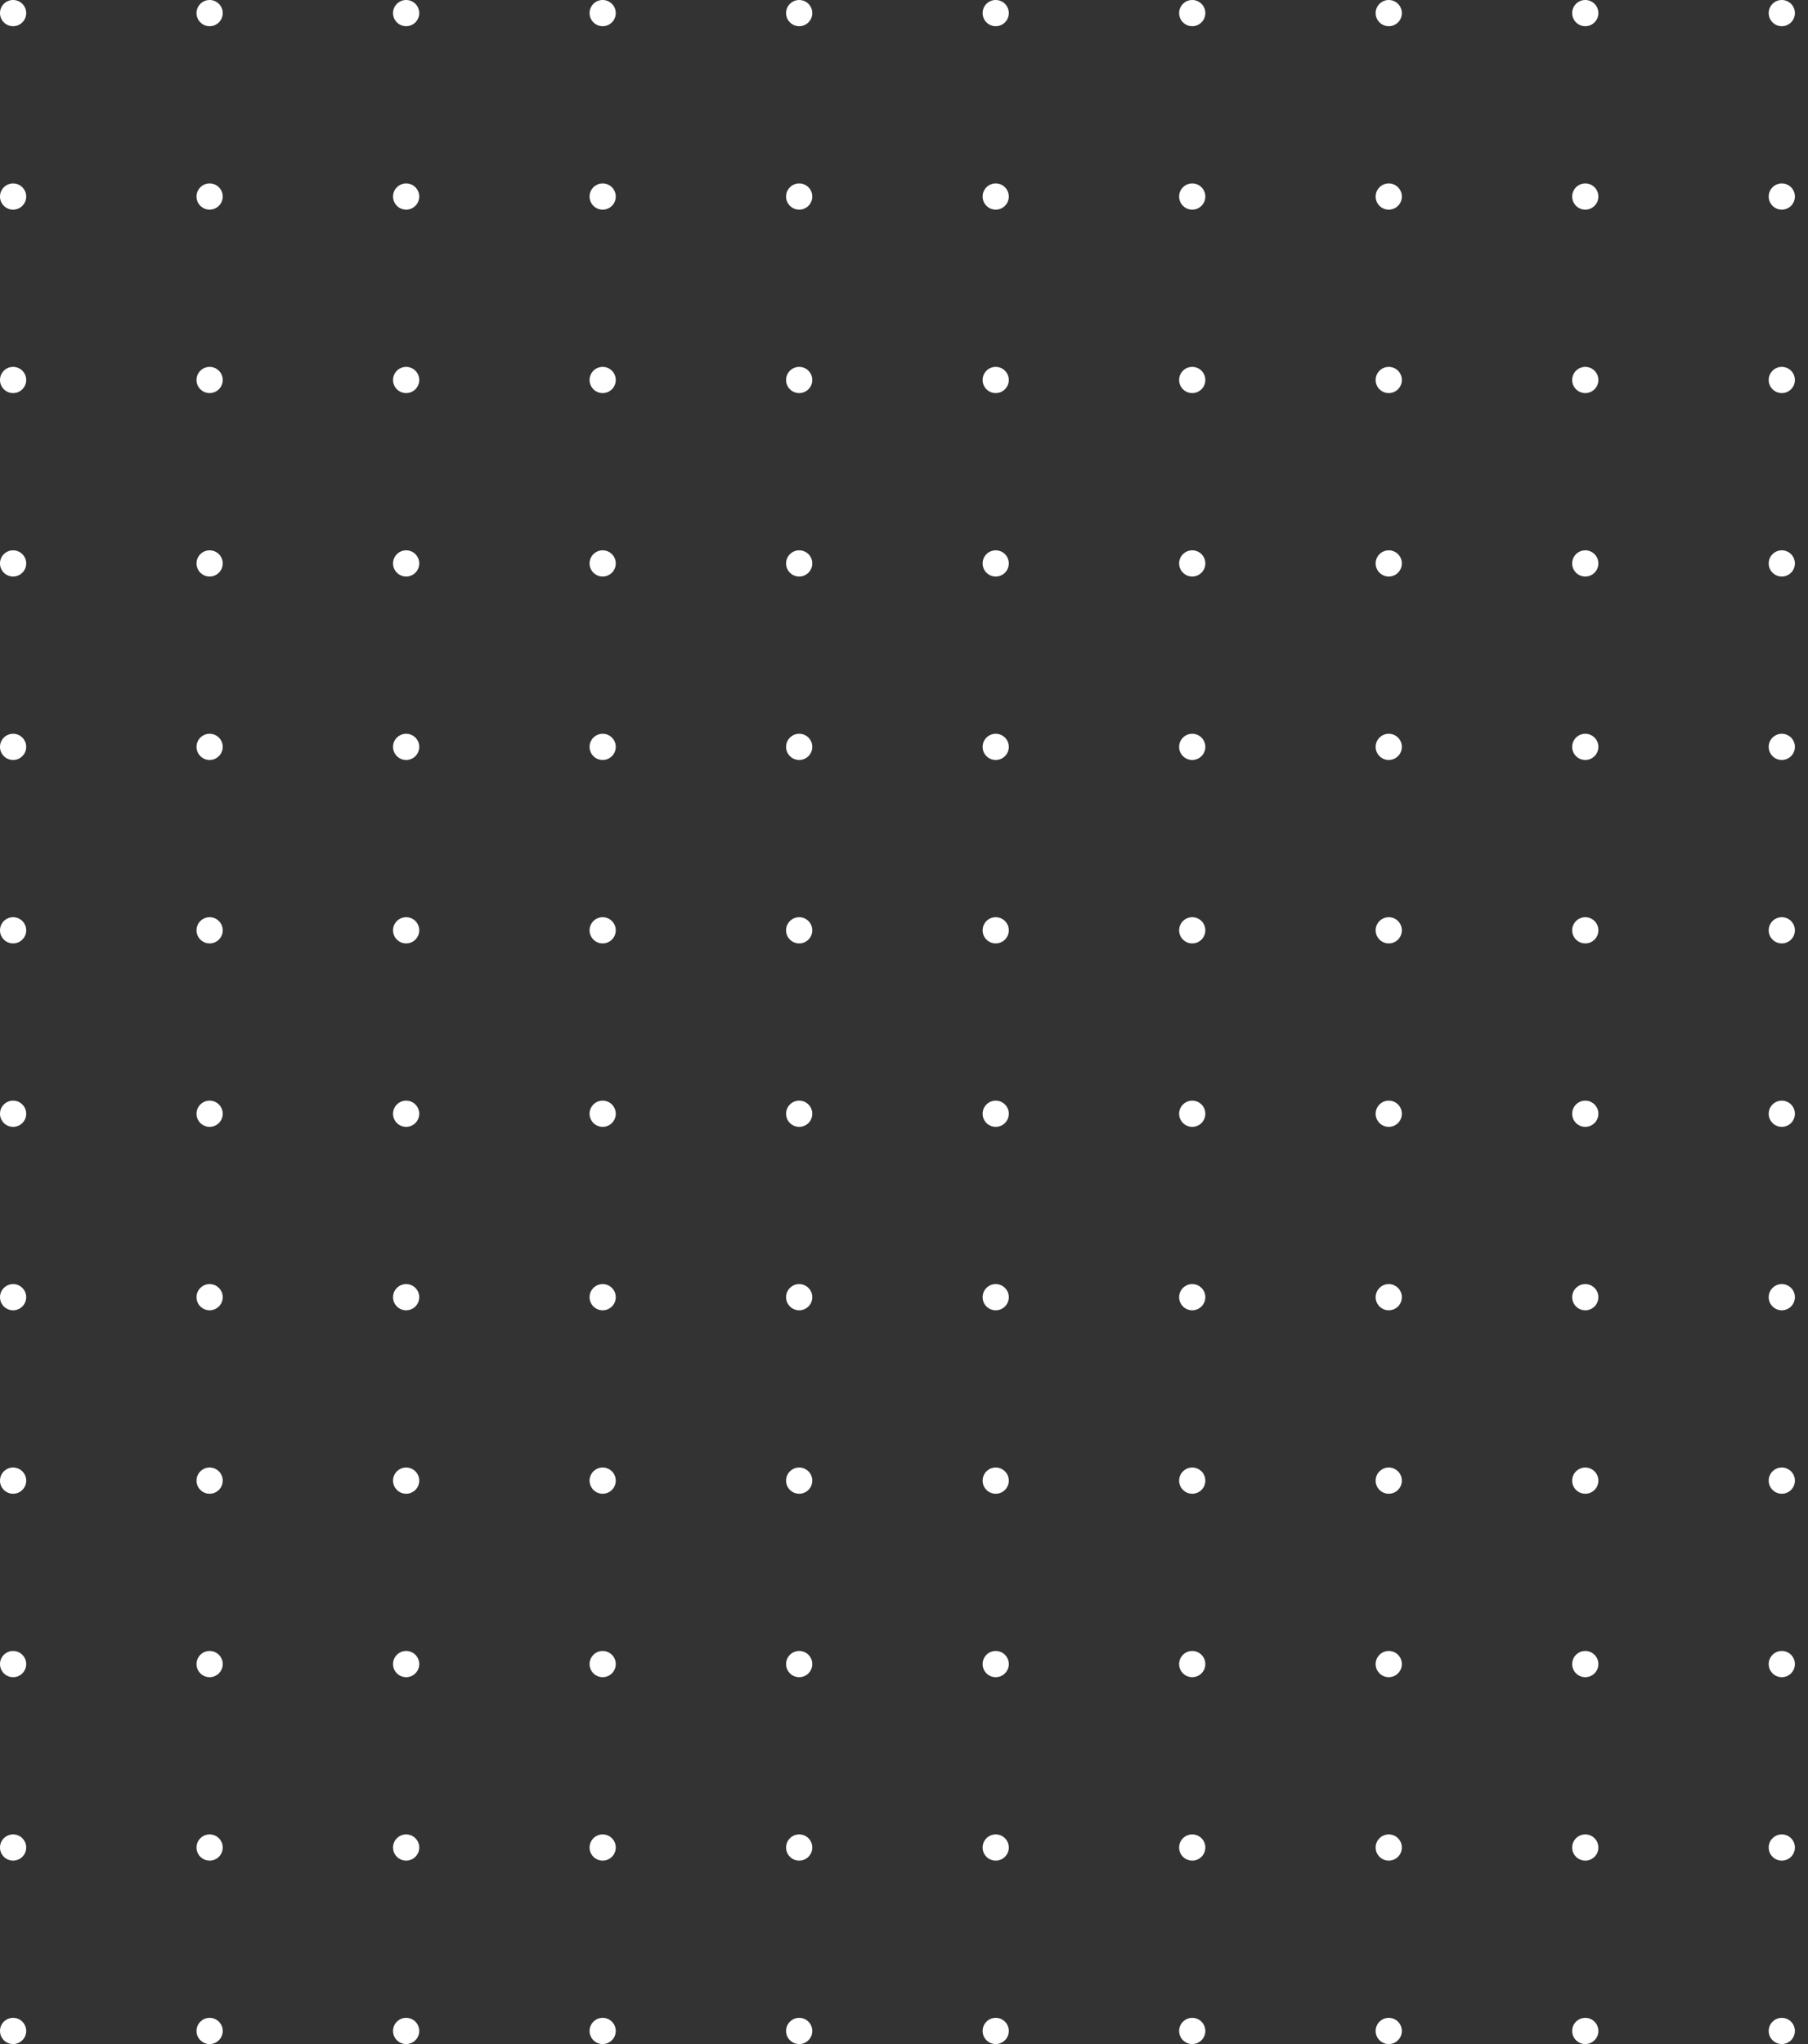 <svg width="138" height="156" viewBox="0 0 138 156" fill="none" xmlns="http://www.w3.org/2000/svg">
<rect x="0" y="0" width="138" height="156" fill="#333333" stroke="none"/>
<circle cx="1" cy="1" r="1" fill="white"/>
<circle cx="16" cy="1" r="1" fill="white"/>
<circle cx="31" cy="1" r="1" fill="white"/>
<circle cx="46" cy="1" r="1" fill="white"/>
<circle cx="61" cy="1" r="1" fill="white"/>
<circle cx="76" cy="1" r="1" fill="white"/>
<circle cx="91" cy="1" r="1" fill="white"/>
<circle cx="106" cy="1" r="1" fill="white"/>
<circle cx="121" cy="1" r="1" fill="white"/>
<circle cx="136" cy="1" r="1" fill="white"/>
<circle cx="1" cy="15" r="1" fill="white"/>
<circle cx="16" cy="15" r="1" fill="white"/>
<circle cx="31" cy="15" r="1" fill="white"/>
<circle cx="46" cy="15" r="1" fill="white"/>
<circle cx="61" cy="15" r="1" fill="white"/>
<circle cx="76" cy="15" r="1" fill="white"/>
<circle cx="91" cy="15" r="1" fill="white"/>
<circle cx="106" cy="15" r="1" fill="white"/>
<circle cx="121" cy="15" r="1" fill="white"/>
<circle cx="136" cy="15" r="1" fill="white"/>
<circle cx="1" cy="29" r="1" fill="white"/>
<circle cx="16" cy="29" r="1" fill="white"/>
<circle cx="31" cy="29" r="1" fill="white"/>
<circle cx="46" cy="29" r="1" fill="white"/>
<circle cx="61" cy="29" r="1" fill="white"/>
<circle cx="76" cy="29" r="1" fill="white"/>
<circle cx="91" cy="29" r="1" fill="white"/>
<circle cx="106" cy="29" r="1" fill="white"/>
<circle cx="121" cy="29" r="1" fill="white"/>
<circle cx="136" cy="29" r="1" fill="white"/>
<circle cx="1" cy="43" r="1" fill="white"/>
<circle cx="16" cy="43" r="1" fill="white"/>
<circle cx="31" cy="43" r="1" fill="white"/>
<circle cx="46" cy="43" r="1" fill="white"/>
<circle cx="61" cy="43" r="1" fill="white"/>
<circle cx="76" cy="43" r="1" fill="white"/>
<circle cx="91" cy="43" r="1" fill="white"/>
<circle cx="106" cy="43" r="1" fill="white"/>
<circle cx="121" cy="43" r="1" fill="white"/>
<circle cx="136" cy="43" r="1" fill="white"/>
<circle cx="1" cy="57" r="1" fill="white"/>
<circle cx="16" cy="57" r="1" fill="white"/>
<circle cx="31" cy="57" r="1" fill="white"/>
<circle cx="46" cy="57" r="1" fill="white"/>
<circle cx="61" cy="57" r="1" fill="white"/>
<circle cx="76" cy="57" r="1" fill="white"/>
<circle cx="91" cy="57" r="1" fill="white"/>
<circle cx="106" cy="57" r="1" fill="white"/>
<circle cx="121" cy="57" r="1" fill="white"/>
<circle cx="136" cy="57" r="1" fill="white"/>
<circle cx="1" cy="71" r="1" fill="white"/>
<circle cx="16" cy="71" r="1" fill="white"/>
<circle cx="31" cy="71" r="1" fill="white"/>
<circle cx="46" cy="71" r="1" fill="white"/>
<circle cx="61" cy="71" r="1" fill="white"/>
<circle cx="76" cy="71" r="1" fill="white"/>
<circle cx="91" cy="71" r="1" fill="white"/>
<circle cx="106" cy="71" r="1" fill="white"/>
<circle cx="121" cy="71" r="1" fill="white"/>
<circle cx="136" cy="71" r="1" fill="white"/>
<circle cx="1" cy="85" r="1" fill="white"/>
<circle cx="16" cy="85" r="1" fill="white"/>
<circle cx="31" cy="85" r="1" fill="white"/>
<circle cx="46" cy="85" r="1" fill="white"/>
<circle cx="61" cy="85" r="1" fill="white"/>
<circle cx="76" cy="85" r="1" fill="white"/>
<circle cx="91" cy="85" r="1" fill="white"/>
<circle cx="106" cy="85" r="1" fill="white"/>
<circle cx="121" cy="85" r="1" fill="white"/>
<circle cx="136" cy="85" r="1" fill="white"/>
<circle cx="1" cy="99" r="1" fill="white"/>
<circle cx="16" cy="99" r="1" fill="white"/>
<circle cx="31" cy="99" r="1" fill="white"/>
<circle cx="46" cy="99" r="1" fill="white"/>
<circle cx="61" cy="99" r="1" fill="white"/>
<circle cx="76" cy="99" r="1" fill="white"/>
<circle cx="91" cy="99" r="1" fill="white"/>
<circle cx="106" cy="99" r="1" fill="white"/>
<circle cx="121" cy="99" r="1" fill="white"/>
<circle cx="136" cy="99" r="1" fill="white"/>
<circle cx="1" cy="113" r="1" fill="white"/>
<circle cx="16" cy="113" r="1" fill="white"/>
<circle cx="31" cy="113" r="1" fill="white"/>
<circle cx="46" cy="113" r="1" fill="white"/>
<circle cx="61" cy="113" r="1" fill="white"/>
<circle cx="76" cy="113" r="1" fill="white"/>
<circle cx="91" cy="113" r="1" fill="white"/>
<circle cx="106" cy="113" r="1" fill="white"/>
<circle cx="121" cy="113" r="1" fill="white"/>
<circle cx="136" cy="113" r="1" fill="white"/>
<circle cx="1" cy="127" r="1" fill="white"/>
<circle cx="16" cy="127" r="1" fill="white"/>
<circle cx="31" cy="127" r="1" fill="white"/>
<circle cx="46" cy="127" r="1" fill="white"/>
<circle cx="61" cy="127" r="1" fill="white"/>
<circle cx="76" cy="127" r="1" fill="white"/>
<circle cx="91" cy="127" r="1" fill="white"/>
<circle cx="106" cy="127" r="1" fill="white"/>
<circle cx="121" cy="127" r="1" fill="white"/>
<circle cx="136" cy="127" r="1" fill="white"/>
<circle cx="1" cy="141" r="1" fill="white"/>
<circle cx="16" cy="141" r="1" fill="white"/>
<circle cx="31" cy="141" r="1" fill="white"/>
<circle cx="46" cy="141" r="1" fill="white"/>
<circle cx="61" cy="141" r="1" fill="white"/>
<circle cx="76" cy="141" r="1" fill="white"/>
<circle cx="91" cy="141" r="1" fill="white"/>
<circle cx="106" cy="141" r="1" fill="white"/>
<circle cx="121" cy="141" r="1" fill="white"/>
<circle cx="136" cy="141" r="1" fill="white"/>
<circle cx="1" cy="155" r="1" fill="white"/>
<circle cx="16" cy="155" r="1" fill="white"/>
<circle cx="31" cy="155" r="1" fill="white"/>
<circle cx="46" cy="155" r="1" fill="white"/>
<circle cx="61" cy="155" r="1" fill="white"/>
<circle cx="76" cy="155" r="1" fill="white"/>
<circle cx="91" cy="155" r="1" fill="white"/>
<circle cx="106" cy="155" r="1" fill="white"/>
<circle cx="121" cy="155" r="1" fill="white"/>
<circle cx="136" cy="155" r="1" fill="white"/>
</svg>

